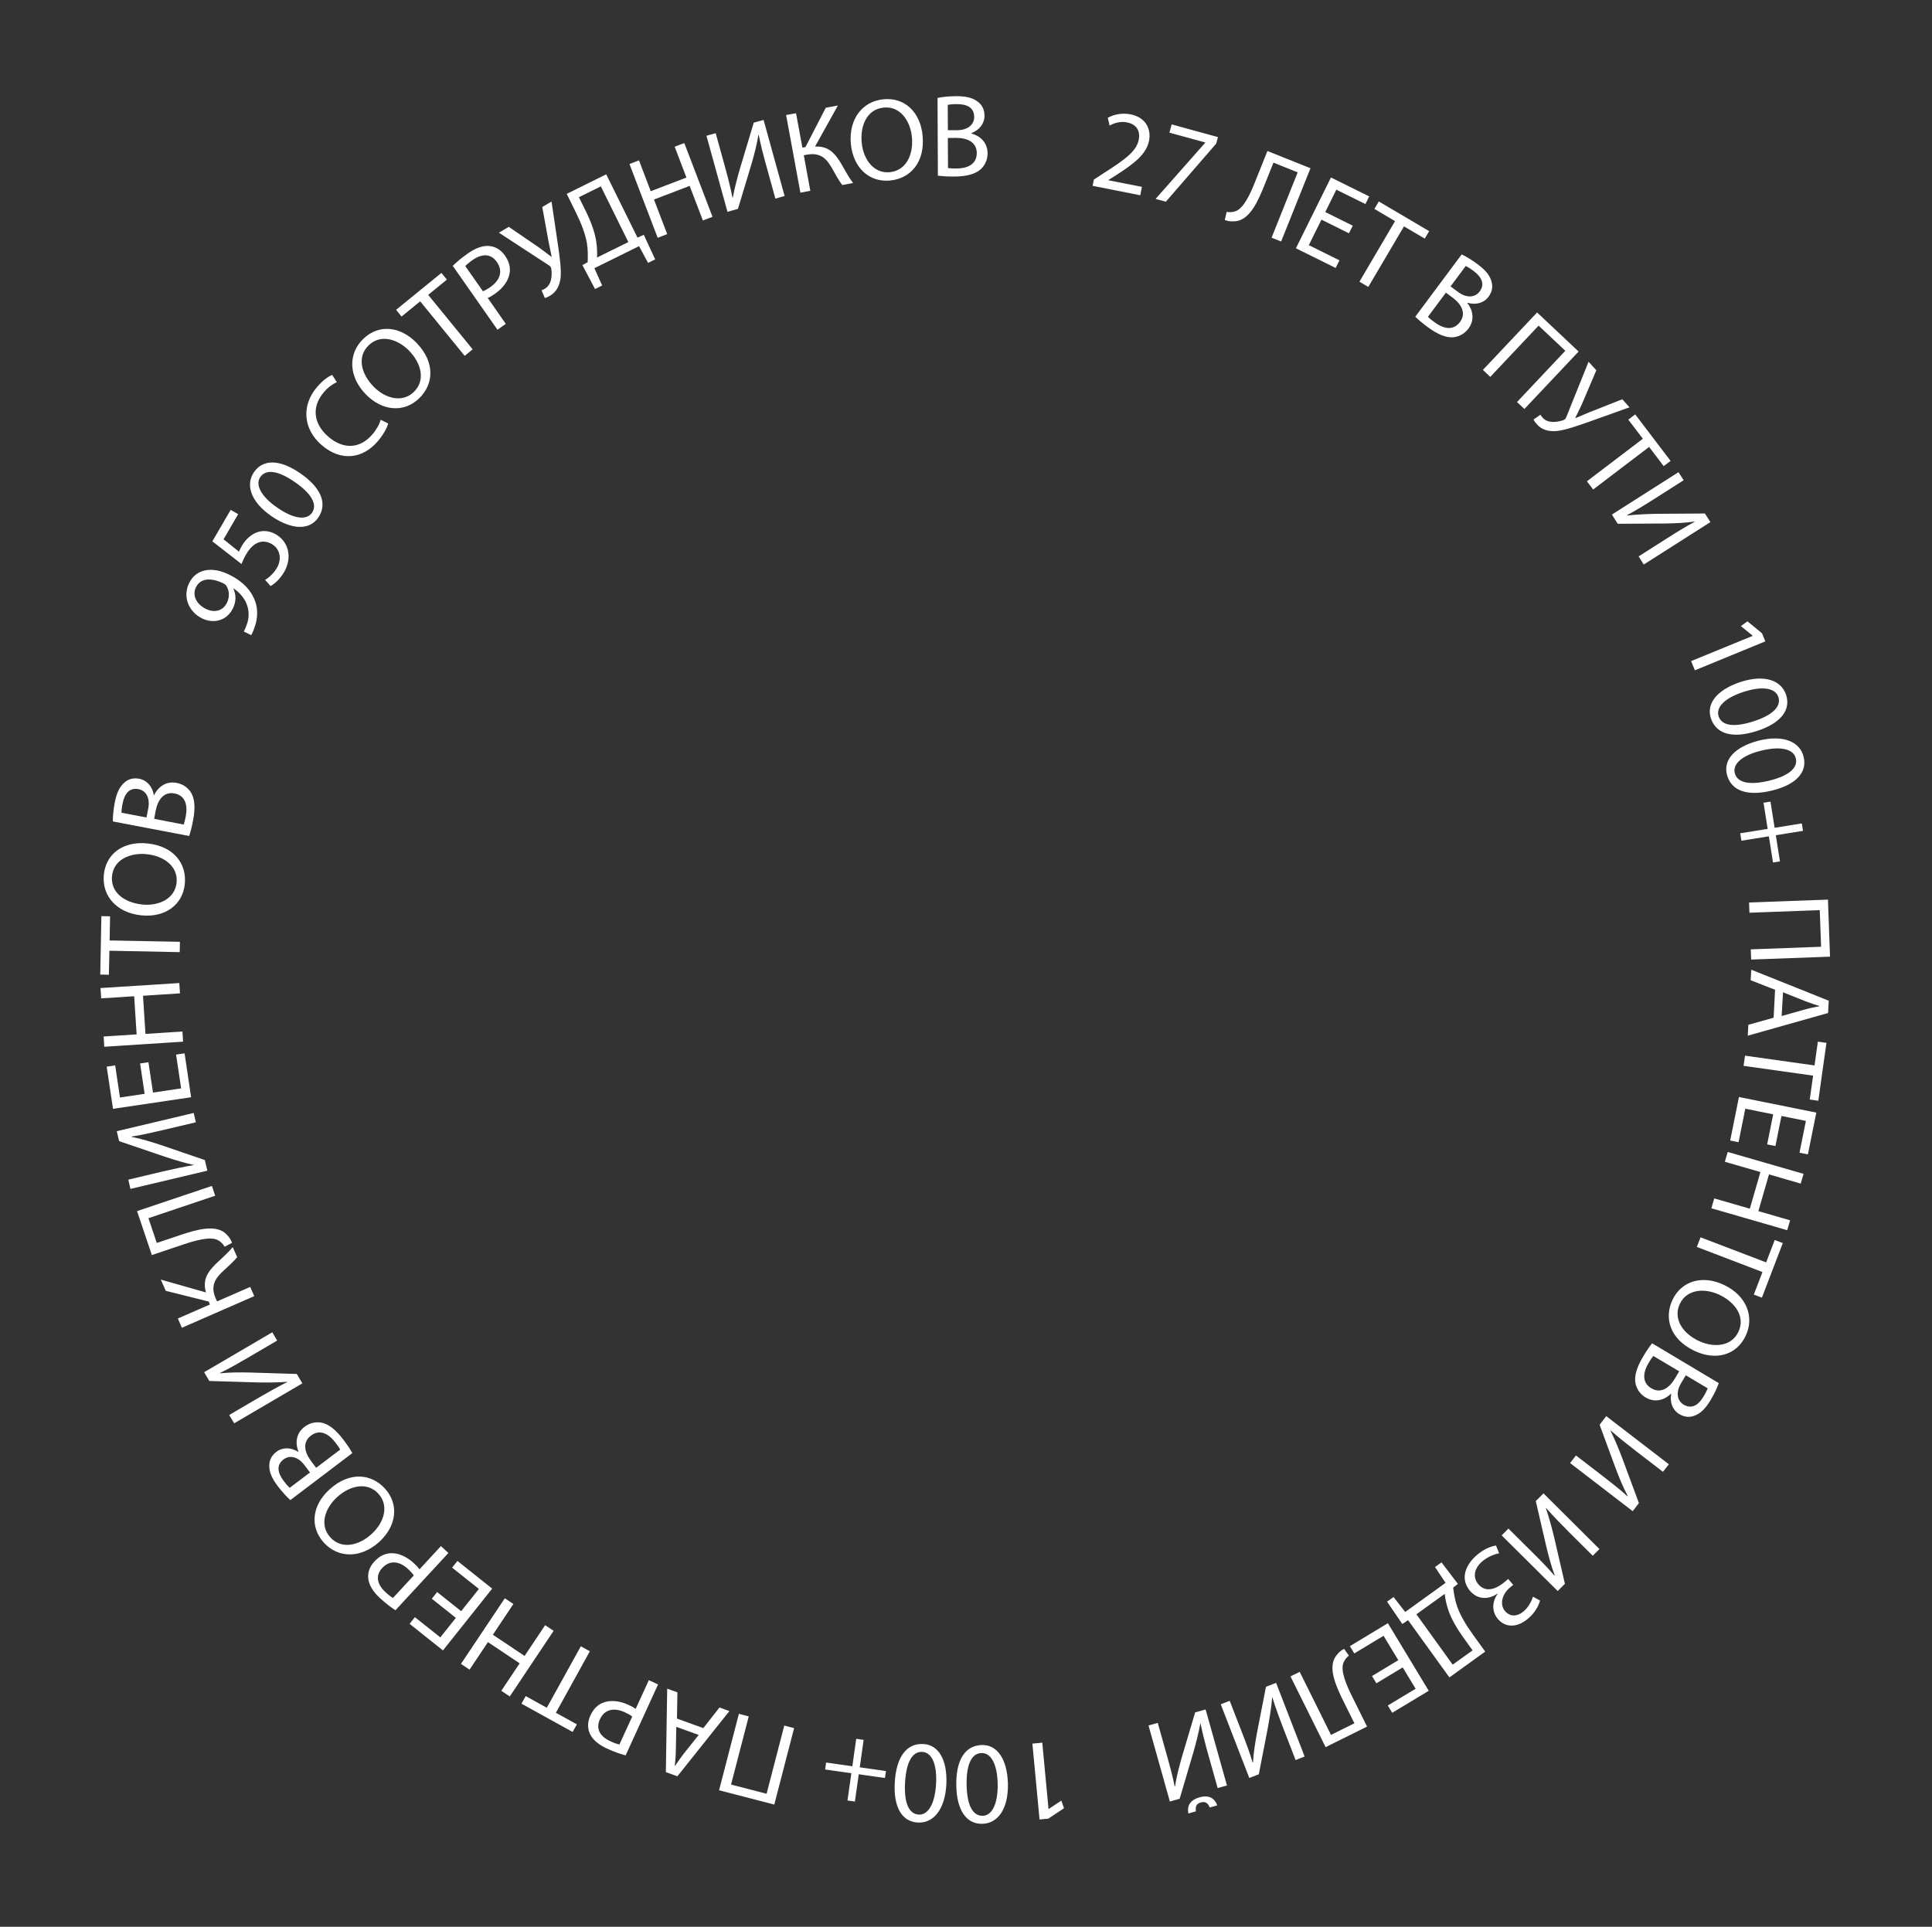 <svg width="399" height="398" viewBox="0 0 399 398" fill="none" xmlns="http://www.w3.org/2000/svg">
<rect x="0" y="0" width="399" height="398" fill="#333333" stroke="none"/>
<path fill-rule="evenodd" clip-rule="evenodd" d="M30.38 174.214C35.959 174.774 38.588 178.461 38.167 182.608C37.742 186.89 34.117 189.567 29.206 189.078C24.055 188.558 21.014 185.023 21.446 180.688C21.875 176.257 25.562 173.736 30.38 174.214ZM29.377 186.837C32.842 187.187 36.139 185.62 36.469 182.315C36.801 178.997 33.931 176.81 30.252 176.434C27.027 176.113 23.487 177.461 23.135 180.939C22.783 184.417 25.818 186.475 29.377 186.837ZM22.49 201.341L22.593 196.382L37.119 196.674L37.155 194.538L22.64 194.261L22.733 189.274L20.936 189.24L20.706 201.308L22.49 201.341ZM21.403 214.102L28.217 213.663L27.708 205.784L20.894 206.222L20.753 204.091L37.029 203.057L37.17 205.187L29.536 205.686L30.044 213.566L37.679 213.067L37.81 215.169L21.532 216.217L21.403 214.102ZM31.597 225.68L30.657 219.413L28.931 219.672L29.871 225.939L24.778 226.7L23.788 220.075L22.035 220.331L23.335 229.04L39.469 226.647L38.119 217.579L36.367 217.835L37.407 224.819L31.597 225.68ZM26.498 243.671L33.185 242.079C35.711 241.486 37.785 241.04 39.944 240.672L39.95 240.619C38.118 240.215 36.158 239.632 33.999 238.916L24.603 235.714L24.114 233.662L39.999 229.896L40.45 231.822L33.694 233.419C31.127 234.02 29.231 234.448 27.201 234.764L27.191 234.844C29.123 235.207 31.209 235.859 33.241 236.519L42.309 239.626L42.822 241.816L26.937 245.582L26.498 243.671ZM51.023 128.858C50.775 129.545 50.577 130.049 50.338 130.439L51.883 131.2C52.128 130.757 52.409 130.128 52.637 129.384C53.203 127.775 53.281 125.956 52.75 124.345C52.07 122.296 50.409 120.193 47.292 118.68C43.678 116.916 40.455 117.558 39.051 120.458C37.647 123.359 39.052 126.432 41.734 127.742C44.148 128.909 46.864 128.205 48.102 125.663C48.792 124.259 48.778 122.848 48.202 121.598L48.237 121.535C49.783 122.608 50.694 123.886 51.095 125.236C51.464 126.407 51.414 127.674 51.023 128.858ZM46.863 124.52C46.06 126.181 44.296 126.638 42.533 125.782C40.542 124.803 39.661 122.959 40.46 121.325C41.428 119.318 43.716 119.332 46.13 120.5C46.437 120.647 46.619 120.818 46.744 121.01C47.348 121.925 47.482 123.242 46.863 124.52ZM46.168 111.402L49.185 106.21L47.644 105.313L43.854 111.818L49.868 116.495L49.909 116.4C50.13 115.878 50.396 115.253 50.818 114.527C52.402 111.812 54.341 111.363 56.112 112.369C57.932 113.422 58.206 115.569 57.192 117.299C56.469 118.536 55.412 119.407 54.744 119.771L55.871 121.049C56.666 120.647 57.821 119.64 58.684 118.149C60.394 115.192 59.635 111.927 56.983 110.378C55.266 109.378 53.588 109.576 52.361 110.29C51.373 110.831 50.528 111.741 49.923 112.79C49.63 113.296 49.495 113.618 49.359 113.953L46.168 111.402ZM61.969 97.737C66.374 100.764 67.683 104.07 65.713 106.94C63.975 109.474 60.416 109.559 56.104 106.651C51.763 103.659 50.656 100.148 52.46 97.514C54.345 94.782 57.853 94.894 61.969 97.737ZM57.337 104.909C60.706 107.225 63.326 107.51 64.432 105.914C65.672 104.118 64.155 101.829 60.85 99.548C57.656 97.349 55.009 96.735 53.755 98.543C52.697 100.077 53.805 102.491 57.337 104.909ZM77.94 91.232C79.236 89.741 79.956 88.313 80.169 87.473L78.611 86.71C78.375 87.629 77.715 88.793 76.877 89.758C74.294 92.769 70.846 92.828 67.825 90.216C64.584 87.415 64.399 83.897 66.9 80.998C67.787 79.97 68.752 79.291 69.567 78.946L68.603 77.444C68.019 77.669 66.851 78.35 65.521 79.891C62.213 83.719 62.567 88.6 66.432 91.939C70.48 95.437 74.933 94.705 77.94 91.232ZM86.033 70.836C89.933 74.871 89.56 79.39 86.559 82.281C83.462 85.282 78.962 84.979 75.529 81.435C71.929 77.709 71.887 73.044 75.015 70.006C78.218 66.91 82.66 67.355 86.033 70.836ZM77.124 79.832C79.547 82.342 83.076 83.269 85.463 80.966C87.866 78.637 87.084 75.126 84.503 72.461C82.246 70.134 78.677 68.877 76.153 71.313C73.644 73.723 74.626 77.259 77.124 79.832ZM82.932 65.384L86.777 62.246L95.968 73.51L97.613 72.156L88.434 60.908L92.294 57.758L91.166 56.371L81.804 63.997L82.932 65.384ZM93.503 54.915C94.243 54.194 95.246 53.317 96.641 52.339C98.348 51.143 99.87 50.668 101.164 50.83C102.341 50.949 103.45 51.615 104.291 52.804C105.142 54.021 105.441 55.209 105.255 56.378C105.027 57.989 103.887 59.527 102.197 60.698C101.679 61.053 101.192 61.372 100.724 61.544L104.459 66.9L102.738 68.108L93.503 54.915ZM99.731 60.161C100.171 59.999 100.681 59.71 101.259 59.308C103.338 57.846 103.899 55.952 102.611 54.112C101.381 52.347 99.536 52.374 97.624 53.694C96.867 54.223 96.335 54.685 96.097 54.967L99.731 60.161ZM111.402 51.183L105.072 46.859L103.039 48.069L113.299 54.766C113.663 55.001 113.816 55.182 113.861 55.581C114.015 56.846 113.996 58.74 112.544 59.63C112.223 59.82 112.008 59.915 111.839 59.962L112.522 61.55C112.799 61.504 113.157 61.345 113.611 61.076C114.854 60.337 115.53 59.148 115.768 57.457C115.955 55.643 115.592 53.109 115.268 50.844L115.23 50.576L113.905 41.633L111.99 42.763L113.3 49.97C113.431 50.623 113.555 51.208 113.668 51.745L113.668 51.746C113.765 52.203 113.855 52.627 113.935 53.029L113.892 53.051C113.063 52.42 112.246 51.803 111.402 51.183ZM125.198 36.009L131.657 49.086L132.962 48.504L135.311 53.578L133.839 54.302L131.98 50.847L122.756 55.401L124.357 58.974L122.885 59.698L120.277 54.754L121.365 54.171C121.415 52.904 121.431 51.579 121.217 50.252C120.876 48.312 120.114 46.267 118.869 43.755L117.042 40.046L125.198 36.009ZM120.92 43.495C122.078 45.834 122.834 47.92 123.125 49.825C123.319 50.987 123.345 52.196 123.302 53.193L129.768 50.002L124.089 38.499L119.556 40.738L120.92 43.495ZM134.395 39.498L131.965 33.126L130.001 33.884L135.825 49.118L137.789 48.36L135.061 41.22L142.43 38.399L145.157 45.539L147.148 44.784L141.323 29.55L139.333 30.305L141.764 36.676L134.395 39.498ZM147.807 27.513L149.638 34.135C150.329 36.632 150.846 38.688 151.283 40.828L151.337 40.835C151.676 38.981 152.192 37.013 152.816 34.829L155.665 25.335L157.699 24.776L162.041 40.488L160.132 41.023L158.283 34.331C157.583 31.792 157.086 29.915 156.701 27.889L156.621 27.879C156.325 29.82 155.764 31.931 155.172 33.971L152.405 43.136L150.241 43.76L145.899 28.047L147.807 27.513ZM165.71 30.501L164.401 23.389L162.35 23.756L165.297 39.797L167.349 39.416L166.002 32.068L166.667 31.948C169.383 31.46 170.676 32.718 171.797 34.7L171.883 34.852L171.965 34.998L172.1 35.239L172.105 35.25L172.109 35.257C172.685 36.288 173.295 37.382 173.947 38.219L176.179 37.806C175.425 36.802 174.824 35.744 174.177 34.608L174.177 34.607C173.986 34.272 173.792 33.931 173.589 33.582C172.35 31.572 171.037 30.148 168.326 30.271L173.039 21.796L170.543 22.257L166.348 30.377L165.71 30.501ZM190.539 28.025C191.062 33.617 187.943 36.9 183.804 37.292C179.514 37.693 176.194 34.651 175.722 29.743C175.239 24.589 178.122 20.912 182.467 20.504C186.895 20.081 190.081 23.214 190.539 28.025ZM177.963 29.48C178.289 32.948 180.457 35.887 183.761 35.567C187.092 35.25 188.673 32.02 188.333 28.333C188.031 25.099 186.019 21.895 182.538 22.22C179.056 22.545 177.621 25.916 177.963 29.48ZM197.472 19.867C195.995 19.873 194.539 20.03 193.621 20.227L193.693 36.289C194.4 36.377 195.512 36.475 196.963 36.466C199.619 36.458 201.455 35.968 202.588 34.917C203.406 34.112 203.958 33.056 203.957 31.647C203.948 29.221 202.128 27.951 200.577 27.569L200.584 27.515C202.289 26.874 203.329 25.486 203.321 23.914C203.319 22.627 202.804 21.655 201.96 21.035C200.937 20.217 199.573 19.858 197.472 19.867ZM197.549 34.805C196.804 34.807 196.197 34.785 195.785 34.721L195.747 28.498L197.496 28.485C199.8 28.474 201.718 29.39 201.726 31.613C201.729 33.984 199.732 34.792 197.549 34.805ZM197.667 26.895L195.756 26.901L195.732 21.655C196.066 21.588 196.631 21.51 197.593 21.508C199.722 21.488 201.186 22.239 201.192 24.15C201.2 25.723 199.89 26.887 197.667 26.895ZM225.647 38.385L225.901 37.103L227.848 35.828C232.527 32.848 234.695 31.208 235.174 28.883C235.479 27.309 235 25.719 232.698 25.27C231.296 25 229.991 25.474 229.161 25.94L228.778 24.334C230.03 23.637 231.674 23.273 233.46 23.617C236.78 24.261 237.735 26.818 237.31 29.027C236.751 31.884 234.24 33.779 230.366 36.277L228.912 37.18L228.906 37.233L235.834 38.597L235.497 40.33L225.647 38.385ZM251.169 29.669L251.541 28.32L241.979 25.694L241.509 27.396L248.923 29.43L248.903 29.482L238.653 41.088L240.776 41.664L251.169 29.669ZM270.641 34.749L264.584 49.885L262.61 49.097L268.002 35.599L262.996 33.594L261.166 38.175C259.85 41.452 258.263 45.061 255.549 45.644C254.842 45.773 253.823 45.795 252.946 45.442L253.33 43.77C253.977 43.904 254.749 43.797 255.247 43.602C256.934 42.891 258.229 40.004 259.195 37.578L261.751 31.19L270.641 34.749ZM272.907 45.368L278.584 48.188L279.376 46.62L273.699 43.8L275.981 39.18L281.991 42.15L282.771 40.568L274.873 36.658L267.633 51.281L275.85 55.352L276.629 53.769L270.3 50.638L272.907 45.368ZM288.109 45.676L283.845 43.153L284.754 41.614L295.153 47.745L294.243 49.284L289.952 46.759L282.583 59.266L280.754 58.184L288.109 45.676ZM305.153 54.571C303.976 53.693 302.728 52.942 301.869 52.55L292.288 65.418C292.795 65.915 293.624 66.655 294.79 67.518C296.923 69.098 298.689 69.819 300.227 69.658C301.357 69.501 302.437 68.985 303.282 67.858C304.717 65.91 304.03 63.806 303.019 62.569L303.051 62.532C304.8 63.062 306.459 62.577 307.402 61.313C308.167 60.284 308.342 59.209 308.034 58.195C307.719 56.923 306.84 55.825 305.153 54.571ZM296.264 66.564C295.655 66.122 295.188 65.739 294.901 65.432L298.61 60.449L300.011 61.49C301.859 62.858 302.844 64.742 301.511 66.526C300.096 68.423 298.011 67.865 296.264 66.564ZM301.108 60.299L299.57 59.159L302.709 54.944C303.029 55.093 303.51 55.369 304.292 55.941C306.002 57.224 306.714 58.681 305.574 60.218C304.633 61.469 302.892 61.632 301.108 60.299ZM326.017 72.613L314.826 84.481L313.298 83.044L323.272 72.46L317.756 67.263L307.782 77.847L306.254 76.41L317.445 64.542L326.017 72.613ZM326.676 83.532L329.68 76.483L328.071 74.724L323.499 86.09C323.341 86.49 323.194 86.688 322.814 86.803C321.614 87.196 319.743 87.532 318.597 86.292C318.36 86.019 318.208 85.823 318.133 85.665L316.71 86.653C316.813 86.91 317.03 87.235 317.387 87.631C318.35 88.713 319.65 89.146 321.356 89.047C323.156 88.884 325.543 88.046 327.686 87.293L328.01 87.18L336.53 84.136L335.044 82.474L328.234 85.162C327.569 85.434 326.985 85.684 326.449 85.913L326.446 85.915L326.444 85.916C326.062 86.079 325.704 86.232 325.36 86.375L325.323 86.344C325.451 86.079 325.578 85.816 325.706 85.555L325.717 85.53C326.04 84.865 326.361 84.206 326.676 83.532ZM339.285 90.629L336.282 86.679L337.704 85.596L345.014 95.203L343.593 96.286L340.578 92.321L329.026 101.11L327.733 99.418L339.285 90.629ZM341.916 102.891L347.713 99.197L346.647 97.533L332.89 106.291L334.104 108.19L343.687 108.137C345.818 108.105 347.996 108.023 349.942 107.737L349.96 107.808C348.133 108.772 346.489 109.787 344.267 111.203L338.412 114.931L339.476 116.608L353.233 107.849L352.1 106.069L342.189 106.135C339.922 106.178 337.878 106.276 336.009 106.49L336.002 106.435C337.907 105.385 339.737 104.286 341.916 102.891ZM361.97 131.343L361.948 131.3L359.538 129.334L360.882 128.336L363.892 130.811L364.578 132.481L350.03 138.459L349.251 136.56L361.97 131.343ZM353.326 148.338C354.403 151.655 357.832 152.624 362.915 150.968C367.673 149.42 369.892 146.716 368.877 143.555C367.887 140.52 364.415 139.247 359.402 140.885C354.467 142.547 352.376 145.415 353.326 148.338ZM354.932 147.955C354.336 146.107 356.159 144.193 360.042 142.929C364.109 141.593 366.691 142.186 367.268 143.965C367.941 146.067 365.843 147.797 362.159 148.991C358.348 150.223 355.608 150.031 354.932 147.955ZM366 163.287C360.802 164.563 357.473 163.335 356.635 159.953C355.91 156.964 358.209 154.27 363.247 152.974C368.376 151.716 371.734 153.245 372.488 156.332C373.291 159.562 370.863 162.09 366 163.287ZM363.734 155.053C359.766 156.021 357.811 157.796 358.267 159.682C358.79 161.793 361.503 162.198 365.4 161.248C369.16 160.321 371.387 158.755 370.867 156.618C370.429 154.803 367.898 154.027 363.734 155.053ZM366.744 172.523L372.356 171.623L372.113 170.089L366.501 170.989L365.644 165.586L364.206 165.813L365.064 171.216L359.397 172.123L359.64 173.657L365.307 172.75L366.165 178.154L367.602 177.926L366.744 172.523ZM377.939 197.61L361.649 198.209L361.573 196.1L376.094 195.565L375.817 187.998L361.296 188.534L361.22 186.424L377.51 185.825L377.939 197.61ZM361.553 202.478L366.591 204.446L366.292 210.221L361.07 211.684L360.953 213.931L377.534 209.25L377.675 206.707L361.675 200.299L361.553 202.478ZM372.72 208.529L367.947 209.871L368.234 204.963L372.853 206.811C373.822 207.189 374.799 207.501 375.751 207.795L375.745 207.849C375.598 207.878 375.451 207.907 375.303 207.936L375.296 207.938L375.295 207.938C374.478 208.099 373.634 208.265 372.72 208.529ZM374.737 220.077L375.43 215.165L377.201 215.413L375.522 227.368L373.751 227.121L374.448 222.182L360.082 220.162L360.385 218.06L374.737 220.077ZM366.203 230.177L364.956 236.389L366.662 236.723L367.909 230.512L372.957 231.533L371.638 238.101L373.369 238.452L375.107 229.823L359.131 226.601L357.321 235.587L359.051 235.938L360.442 229.013L366.203 230.177ZM371.885 244.485L365.335 242.586L363.144 250.17L369.694 252.069L369.102 254.109L353.437 249.584L354.029 247.545L361.378 249.666L363.567 242.095L356.218 239.974L356.809 237.948L372.475 242.473L371.885 244.485ZM366.52 256.131L364.751 260.76L351.2 255.578L350.437 257.569L363.988 262.751L362.203 267.406L363.871 268.047L368.187 256.772L366.52 256.131ZM349.896 279.013C344.834 276.581 343.63 272.218 345.426 268.459C347.291 264.574 351.609 263.296 356.058 265.422C360.725 267.655 362.387 272.035 360.504 275.959C358.593 279.988 354.268 281.102 349.896 279.013ZM355.139 267.474C351.994 265.972 348.361 266.319 346.932 269.311C345.486 272.328 347.438 275.361 350.775 276.955C353.702 278.363 357.49 278.293 359.008 275.136C360.51 271.991 358.359 269.027 355.139 267.474ZM353.289 289.176C354.042 287.915 354.668 286.584 354.968 285.7L341.2 277.47C340.752 278.024 340.097 278.931 339.359 280.18C337.989 282.475 337.465 284.293 337.777 285.808C338.045 286.925 338.662 287.95 339.873 288.67C341.954 289.905 343.977 289.005 345.106 287.872L345.145 287.891C344.799 289.69 345.453 291.289 346.802 292.093C347.912 292.76 349.002 292.814 349.974 292.407C351.208 291.964 352.211 290.979 353.289 289.176ZM347.176 285.719L348.153 284.079L352.667 286.768C352.559 287.094 352.333 287.607 351.836 288.439C350.755 290.269 349.361 291.125 347.722 290.149C346.373 289.344 346.03 287.635 347.176 285.719ZM340.462 281.55C340.84 280.906 341.173 280.406 341.443 280.087L346.792 283.26L345.9 284.761C344.719 286.74 342.961 287.917 341.044 286.77C339.001 285.554 339.349 283.416 340.462 281.55ZM343.436 304.015L337.983 299.827C335.931 298.244 334.268 296.913 332.632 295.476L332.589 295.498C333.435 297.188 334.218 299.06 335.024 301.179L338.471 310.481L337.193 312.151L324.262 302.21L325.473 300.64L330.974 304.874C333.062 306.489 334.58 307.68 336.113 309.077L336.173 309.03C335.237 307.302 334.419 305.276 333.664 303.286L330.354 294.299L331.727 292.519L344.659 302.46L343.436 304.015ZM324.066 316.504L328.936 321.35L330.325 319.979L318.767 308.475L317.174 310.064L319.331 319.396C319.832 321.463 320.381 323.577 321.088 325.412L321.016 325.444C319.68 323.882 318.322 322.494 316.453 320.636L311.522 315.741L310.128 317.152L321.701 328.645L323.188 327.15L320.95 317.484C320.413 315.277 319.871 313.313 319.254 311.529L319.31 311.509C320.76 313.139 322.235 314.677 324.066 316.504ZM318.056 330.616C317.68 331.896 316.922 333.197 315.573 334.343C313.422 336.175 310.964 336.33 309.334 334.406C308.034 332.876 308.147 330.777 309.318 329.202L309.282 329.171C307.371 330.477 305.13 330.415 303.606 328.627C301.407 326.05 302.761 323.116 305.033 321.191C306.155 320.234 307.536 319.471 308.96 319.242L309.6 320.852C308.603 321.026 307.189 321.609 306.174 322.471C304.326 324.043 304.163 325.892 305.321 327.255C306.904 329.119 309.154 328.125 310.731 326.777L311.473 326.152L312.514 327.365L311.772 327.991C310.135 329.385 309.724 331.488 310.799 332.76C311.862 334.017 313.345 333.958 314.694 332.811C315.634 332.007 316.287 330.788 316.585 329.809L318.056 330.616ZM290.796 334.658L299.334 346.491L306.731 341.154L304.303 337.803C302.663 335.526 301.559 333.628 300.909 331.772C300.47 330.512 300.269 329.187 300.114 327.935L301.089 327.175L297.7 322.73L296.362 323.688L298.543 326.953L290.207 332.973L287.801 329.883L286.463 330.84L289.613 335.459L290.796 334.658ZM299.095 332.522C299.695 334.344 300.795 336.283 302.319 338.396L304.121 340.896L300.014 343.853L292.518 333.45L298.367 329.234C298.474 330.223 298.706 331.403 299.095 332.522ZM283.346 346.207L288.78 342.928L285.736 337.889L279.687 341.538L278.778 340.03L286.629 335.291L295.064 349.251L287.521 353.798L286.612 352.289L292.353 348.832L289.691 344.423L284.257 347.702L283.346 346.207ZM266.512 346.278L273.768 360.891L282.33 356.646L279.275 350.495C278.117 348.157 276.825 345.259 277.42 343.532C277.605 343.026 278.038 342.376 278.575 341.982L277.584 340.585C276.733 340.994 276.068 341.765 275.694 342.382C274.324 344.785 275.948 348.388 277.519 351.55L279.718 355.969L274.882 358.361L268.417 345.337L266.512 346.278ZM267.571 363.559L265.09 357.154C264.159 354.736 263.433 352.735 262.785 350.65L262.731 350.643C262.579 352.52 262.26 354.54 261.861 356.766L259.971 366.501L258.007 367.259L252.113 352.043L253.963 351.326L256.475 357.802C257.429 360.264 258.111 362.07 258.691 364.052L258.773 364.049C258.868 362.083 259.231 359.933 259.615 357.827L261.45 348.424L263.542 347.615L269.436 362.83L267.571 363.559ZM248.002 372.312C249.097 372.001 249.544 372.653 249.836 373.353L251.393 372.924C250.836 371.418 249.663 370.717 247.755 371.251C245.776 371.804 245.109 373.022 245.428 374.592L246.987 374.15C246.868 373.363 246.935 372.612 248.002 372.312ZM249.615 362.732L251.474 369.344L253.396 368.811L248.985 353.103L246.823 353.715L244.094 362.898C243.513 364.953 242.952 367.064 242.67 369.006L242.59 368.996C242.192 366.969 241.693 365.105 240.979 362.564L239.102 355.883L237.193 356.417L241.604 372.125L243.626 371.55L246.436 362.038C247.061 359.854 247.55 357.883 247.889 356.029L247.943 356.035C248.38 358.176 248.91 360.233 249.615 362.732ZM216.542 373.664L216.597 373.657L219.182 371.934L219.745 373.507L216.496 375.663L214.687 375.831L213.211 360.163L215.254 359.97L216.542 373.664ZM202.798 360.451C199.32 360.533 197.391 363.517 197.497 368.867C197.591 373.878 199.544 376.79 202.844 376.726C206.049 376.665 208.258 373.716 208.157 368.434C208.007 363.227 205.868 360.386 202.798 360.451ZM202.714 362.107C204.656 362.064 205.955 364.366 206.042 368.455C206.119 372.731 204.816 375.035 202.955 375.074C200.741 375.123 199.701 372.596 199.627 368.726C199.545 364.706 200.541 362.148 202.714 362.107ZM184.787 368.233C185.086 362.892 187.227 360.057 190.699 360.245C193.767 360.41 195.684 363.399 195.443 368.598C195.152 373.872 192.721 376.644 189.533 376.464C186.223 376.282 184.504 373.223 184.787 368.233ZM193.32 368.456C193.545 364.365 192.419 361.99 190.483 361.871C188.304 361.749 187.128 364.23 186.913 368.24C186.703 372.102 187.544 374.699 189.75 374.825C191.606 374.934 193.086 372.734 193.32 368.456ZM175.821 366.276L175.025 371.908L176.555 372.125L177.351 366.494L182.769 367.264L182.975 365.826L177.558 365.057L178.359 359.386L176.828 359.168L176.027 364.839L170.609 364.07L170.403 365.507L175.821 366.276ZM148.504 369.797L152.597 354.01L154.631 354.535L150.981 368.615L158.317 370.518L161.967 356.437L164.001 356.961L159.908 372.748L148.504 369.797ZM148.588 352.698L145.254 356.957L139.809 354.992L139.902 349.571L137.789 348.807L137.512 366.044L139.896 366.91L150.636 353.441L148.588 352.698ZM139.575 361.654L139.665 356.694L144.293 358.368L141.193 362.262C140.562 363.091 139.968 363.939 139.418 364.764L139.367 364.744L139.368 364.732C139.462 363.759 139.558 362.772 139.575 361.654ZM129.203 362.598C128.208 362.325 126.932 361.909 125.395 361.202C123.498 360.33 122.317 359.261 121.803 358.06C121.314 356.983 121.327 355.684 121.925 354.363C122.54 353.017 123.42 352.151 124.516 351.719C126.015 351.106 127.928 351.304 129.799 352.16C130.376 352.422 130.884 352.688 131.28 352.995L133.996 347.061L135.906 347.935L129.203 362.598ZM130.569 354.572C130.2 354.269 129.693 353.989 129.053 353.693C126.746 352.633 124.817 353.111 123.884 355.162C122.99 357.124 123.944 358.705 126.046 359.672C126.878 360.06 127.555 360.279 127.927 360.339L130.569 354.572ZM119.138 356.183L114.804 353.788L121.817 341.087L119.954 340.056L112.927 352.755L108.568 350.342L107.695 351.913L118.265 357.754L119.138 356.183ZM103.528 349.254L107.323 343.577L100.77 339.198L96.975 344.876L95.198 343.693L104.256 330.136L106.032 331.319L101.787 337.672L108.34 342.051L112.585 335.698L114.336 336.864L105.279 350.421L103.528 349.254ZM95.241 332.806L90.273 328.855L89.18 330.236L94.147 334.187L90.936 338.217L85.686 334.041L84.593 335.422L91.481 340.913L101.646 328.145L94.474 322.429L93.367 323.809L98.902 328.209L95.241 332.806ZM81.664 332.619C80.8 332.051 79.734 331.255 78.481 330.11C76.95 328.7 76.162 327.302 76.052 326.014C75.914 324.832 76.337 323.612 77.324 322.542C78.325 321.461 79.437 320.909 80.611 320.838C82.237 320.729 83.981 321.516 85.487 322.909C85.949 323.332 86.358 323.749 86.632 324.162L91.063 319.363L92.606 320.788L81.664 332.619ZM85.459 325.425C85.197 325.026 84.816 324.6 84.294 324.115C82.422 322.392 80.45 322.241 78.93 323.894C77.474 325.473 77.886 327.272 79.586 328.852C80.267 329.479 80.824 329.9 81.154 330.077L85.459 325.425ZM79.51 307.493C76.711 304.408 72.213 303.875 68.058 307.652C64.469 310.903 63.889 315.342 66.879 318.64C69.81 321.864 74.483 321.972 78.317 318.493C81.968 315.169 82.405 310.685 79.51 307.493ZM78.159 308.558C80.386 311.016 79.342 314.503 76.76 316.85C74.117 319.257 70.554 320.128 68.207 317.546C65.848 314.949 67.222 311.422 69.621 309.242C72.369 306.753 75.92 306.084 78.159 308.558ZM59.967 309.855C59.258 309.238 58.267 308.167 57.371 306.985C56.103 305.31 55.574 304.011 55.615 302.702C55.611 301.645 56.073 300.66 57.091 299.879C58.348 298.925 60.082 298.924 61.611 299.914L61.656 299.879C61.027 298.405 60.951 296.187 62.895 294.723C64.016 293.873 65.205 293.683 66.336 293.851C67.858 294.135 69.351 295.31 70.956 297.433C71.828 298.585 72.427 299.54 72.771 300.152L59.967 309.855ZM64.023 304.156L62.871 302.631C61.522 300.851 59.816 300.516 58.561 301.457C57.036 302.608 57.308 304.227 58.601 305.919C59.182 306.696 59.579 307.097 59.836 307.319L64.023 304.156ZM70.26 299.433C70.076 299.058 69.718 298.566 69.264 297.968C67.949 296.232 66.098 295.108 64.213 296.539C62.432 297.889 62.852 299.96 64.248 301.8L65.294 303.19L70.26 299.433ZM53.267 288.809L47.334 292.284L48.367 293.997L62.439 285.752L61.3 283.809L51.719 283.51C49.598 283.462 47.404 283.46 45.453 283.678L45.435 283.608C47.293 282.715 48.972 281.745 51.251 280.417L57.241 276.909L56.235 275.199L42.163 283.444L43.224 285.256L53.13 285.555C55.388 285.592 57.435 285.576 59.309 285.43L59.316 285.485C57.366 286.461 55.502 287.503 53.267 288.809ZM36.732 272.351L43.365 269.451L43.101 268.849L34.233 266.634L33.208 264.312L42.537 266.964C41.792 264.352 42.886 262.74 44.555 261.092C44.825 260.837 45.09 260.589 45.351 260.346L45.352 260.346C46.335 259.43 47.247 258.58 48.065 257.601L48.984 259.68C48.325 260.496 47.405 261.338 46.538 262.131C46.372 262.282 46.209 262.432 46.049 262.579C44.379 264.132 43.441 265.681 44.55 268.204L44.825 268.82L51.673 265.826L52.506 267.731L37.563 274.269L36.732 272.351ZM43.759 244.968L28.305 250.169L31.36 259.246L37.864 257.062C40.337 256.232 43.388 255.339 45.019 256.165C45.49 256.413 46.075 256.933 46.395 257.515L47.916 256.729C47.62 255.839 46.958 255.065 46.391 254.615C44.189 252.932 40.407 254.046 37.056 255.173L32.376 256.744L30.656 251.626L44.441 246.99L43.759 244.968ZM23.689 165.836C23.414 167.278 23.287 168.739 23.305 169.676L39.065 172.682C39.298 172.006 39.594 170.932 39.867 169.503C40.369 166.884 40.24 164.985 39.428 163.678C38.802 162.719 37.851 161.978 36.475 161.712C34.094 161.253 32.493 162.801 31.825 164.248L31.771 164.242C31.469 162.429 30.313 161.161 28.765 160.86C27.508 160.622 26.466 160.939 25.686 161.655C24.699 162.507 24.081 163.772 23.689 165.836ZM38.368 168.599C38.221 169.339 38.08 169.931 37.937 170.32L31.839 169.14L32.16 167.433C32.589 165.183 33.858 163.472 36.041 163.893C38.369 164.345 38.77 166.454 38.368 168.599ZM30.617 166.983L30.261 168.863L25.1 167.881C25.09 167.528 25.118 166.976 25.305 166.024C25.714 163.934 26.713 162.65 28.593 163.006C30.142 163.294 31.038 164.8 30.617 166.983Z" fill="white"/>
</svg>
